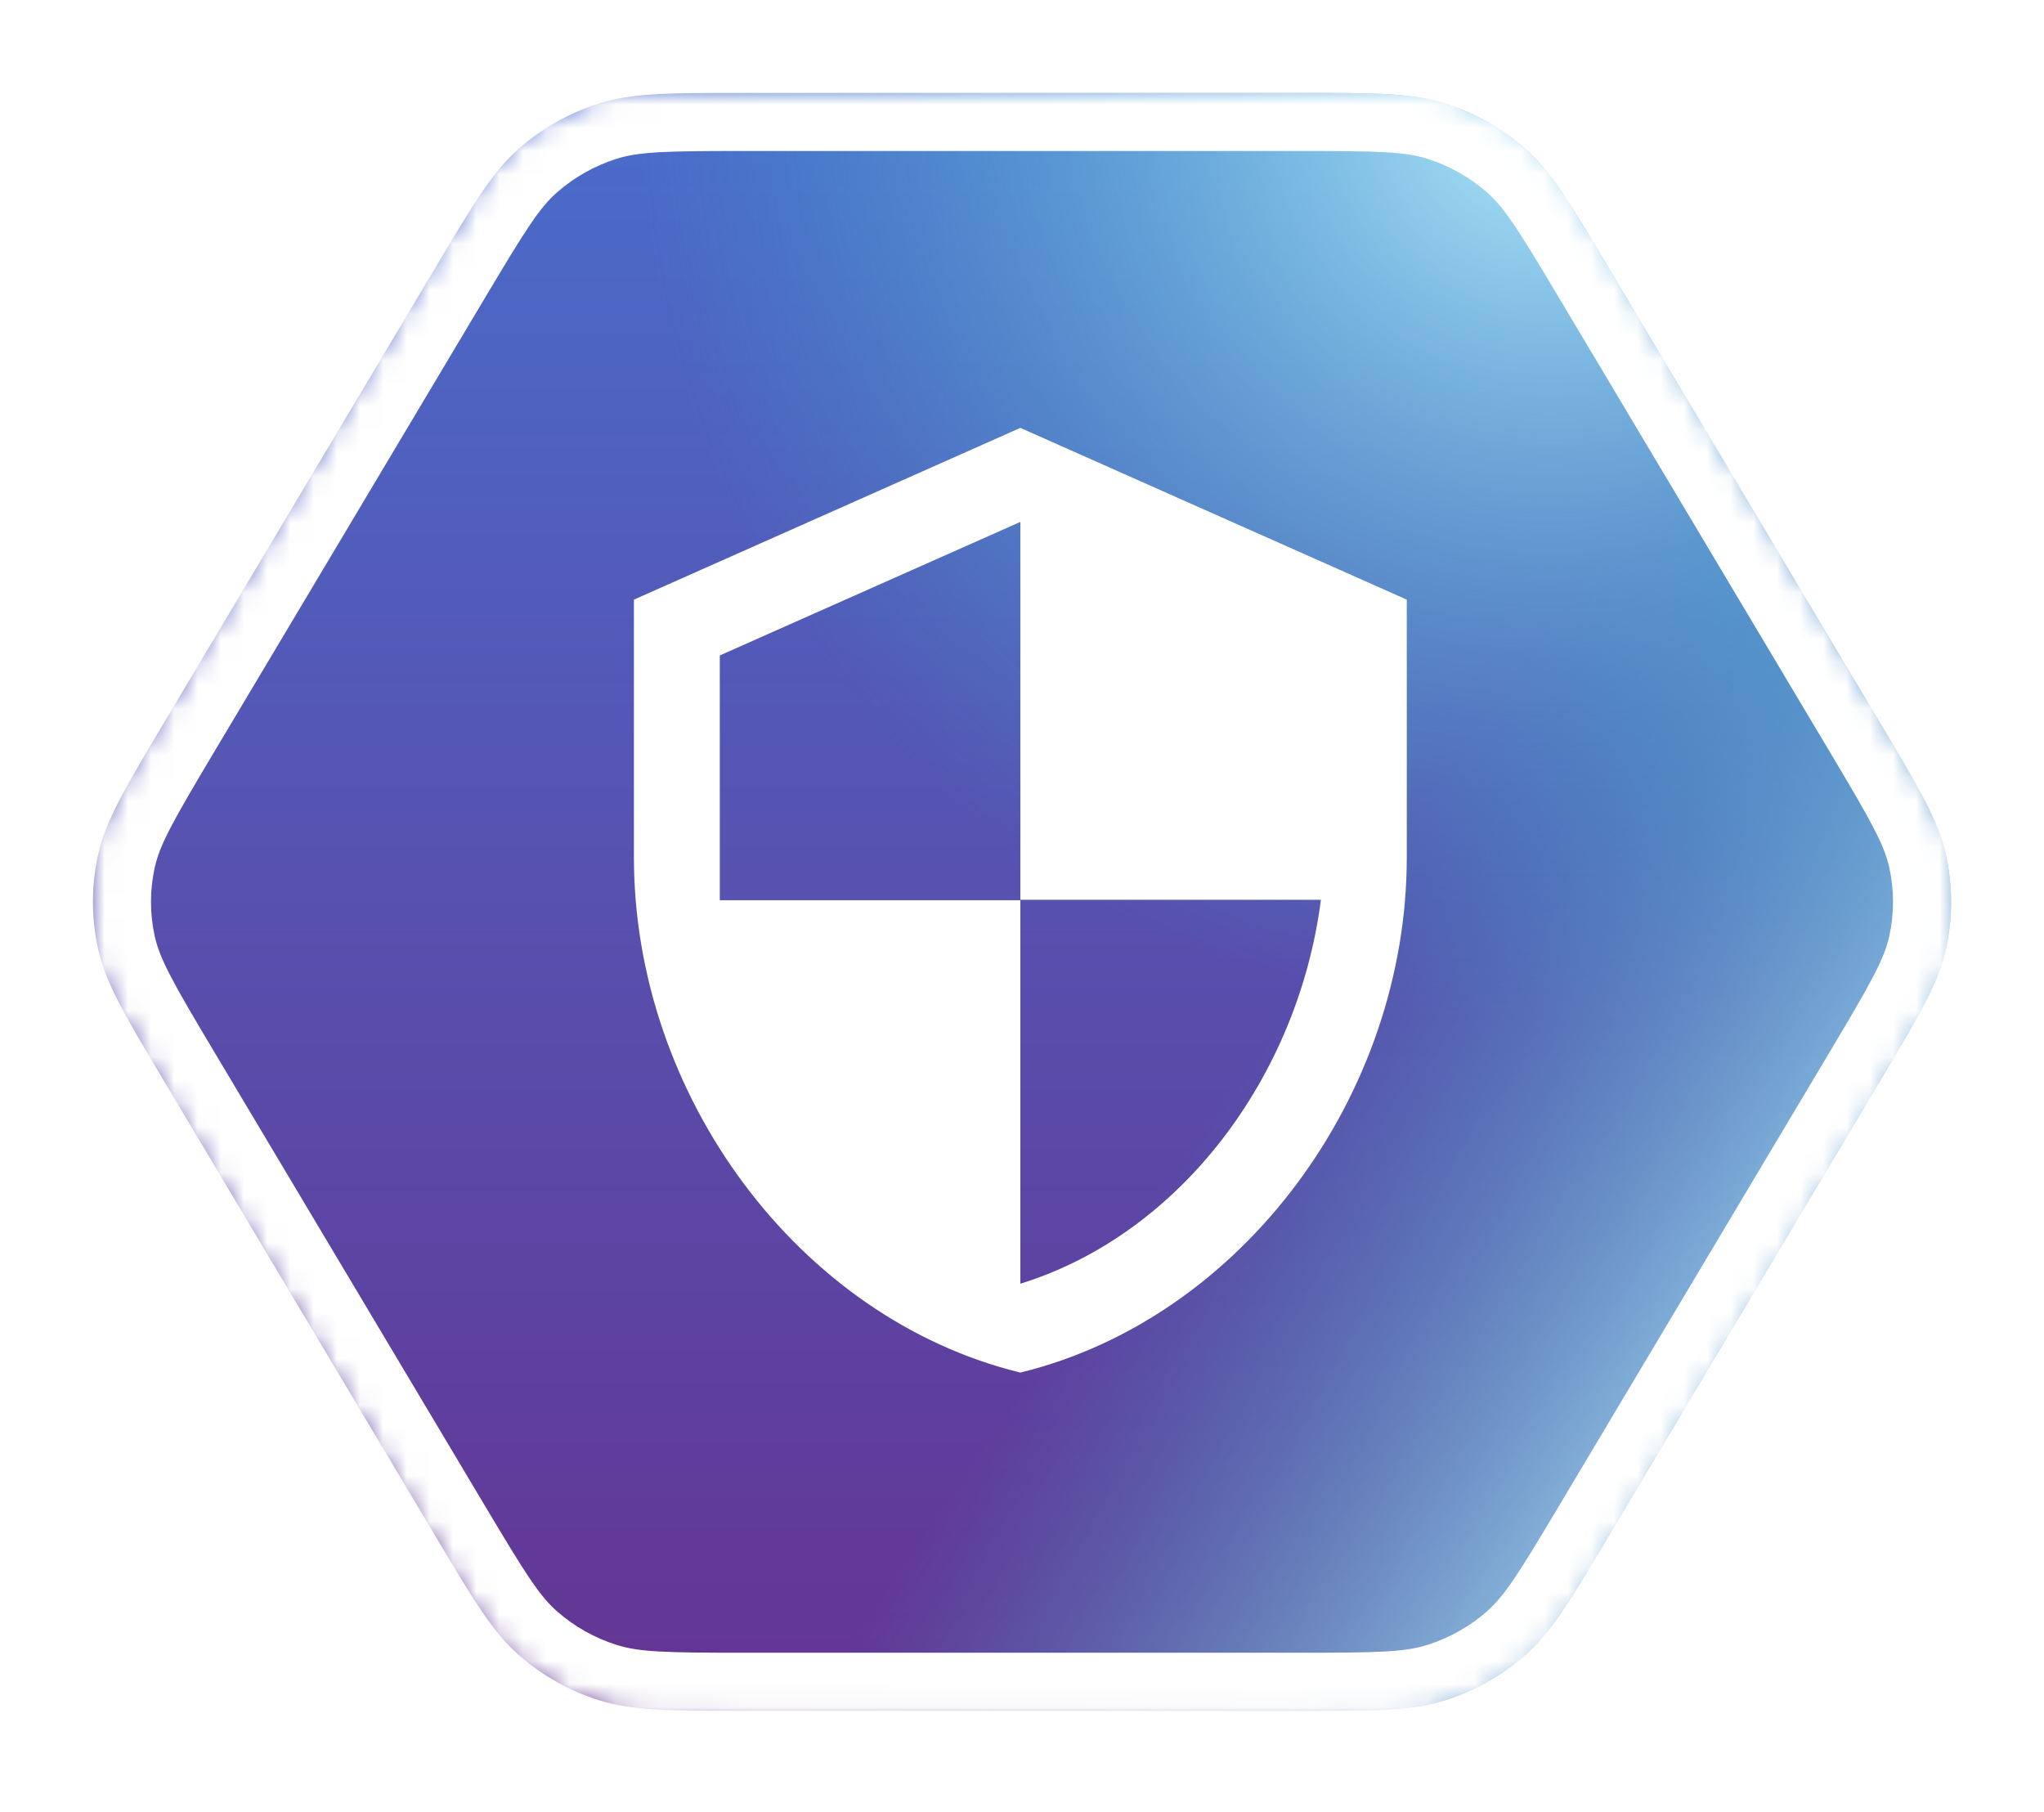 <svg width="88" height="78" viewBox="0 0 88 78" fill="none" xmlns="http://www.w3.org/2000/svg">
<g filter="url(#filter0_d_9322_888)">
<mask id="path-1-inside-1_9322_888" fill="white">
<path d="M80.952 27.132C82.622 29.931 83.457 31.331 83.783 32.822C84.072 34.141 84.072 35.506 83.783 36.825C83.457 38.316 82.622 39.716 80.952 42.515L69.229 62.17C67.604 64.895 66.791 66.258 65.663 67.248C64.665 68.124 63.493 68.786 62.221 69.19C60.784 69.647 59.181 69.647 55.976 69.647H32.024C28.819 69.647 27.216 69.647 25.779 69.19C24.507 68.786 23.335 68.124 22.337 67.248C21.209 66.258 20.396 64.895 18.771 62.17L7.048 42.515C5.378 39.716 4.543 38.316 4.217 36.825C3.928 35.506 3.928 34.141 4.217 32.822C4.543 31.331 5.378 29.931 7.048 27.132L18.771 7.477C20.396 4.752 21.209 3.389 22.337 2.399C23.335 1.522 24.507 0.861 25.779 0.457C27.216 -2.20367e-07 28.819 -1.38052e-07 32.024 1.51986e-10L55.976 1.03287e-06C59.181 1.17107e-06 60.784 1.23405e-06 62.221 0.457C63.493 0.861 64.665 1.522 65.663 2.399C66.791 3.389 67.604 4.752 69.229 7.477L80.952 27.132Z"/>
<path d="M7.048 27.132C5.378 29.931 4.543 31.331 4.217 32.822C3.928 34.141 3.928 35.506 4.217 36.825C4.543 38.316 5.378 39.716 7.048 42.515L18.771 62.17C20.396 64.895 21.209 66.258 22.337 67.248C23.335 68.124 24.507 68.786 25.779 69.19C27.216 69.647 28.819 69.647 32.024 69.647H55.976C59.181 69.647 60.784 69.647 62.221 69.19C63.493 68.786 64.665 68.124 65.663 67.248C66.791 66.258 67.604 64.895 69.229 62.17L80.952 42.515C82.622 39.716 83.457 38.316 83.783 36.825C84.072 35.506 84.072 34.141 83.783 32.822C83.457 31.331 82.622 29.931 80.952 27.132L69.229 7.477C67.604 4.752 66.791 3.389 65.663 2.399C64.665 1.522 63.493 0.861 62.221 0.457C60.784 1.23405e-06 59.181 1.17107e-06 55.976 1.03287e-06L32.024 1.51986e-10C28.819 -1.38052e-07 27.216 -2.20367e-07 25.779 0.457C24.507 0.861 23.335 1.522 22.337 2.399C21.209 3.389 20.396 4.752 18.771 7.477L7.048 27.132Z"/>
<path d="M80.952 27.132C82.622 29.931 83.457 31.331 83.783 32.822C84.072 34.141 84.072 35.506 83.783 36.825C83.457 38.316 82.622 39.716 80.952 42.515L69.229 62.17C67.604 64.895 66.791 66.258 65.663 67.248C64.665 68.124 63.493 68.786 62.221 69.19C60.784 69.647 59.181 69.647 55.976 69.647H32.024C28.819 69.647 27.216 69.647 25.779 69.19C24.507 68.786 23.335 68.124 22.337 67.248C21.209 66.258 20.396 64.895 18.771 62.17L7.048 42.515C5.378 39.716 4.543 38.316 4.217 36.825C3.928 35.506 3.928 34.141 4.217 32.822C4.543 31.331 5.378 29.931 7.048 27.132L18.771 7.477C20.396 4.752 21.209 3.389 22.337 2.399C23.335 1.522 24.507 0.861 25.779 0.457C27.216 -2.20367e-07 28.819 -1.38052e-07 32.024 1.51986e-10L55.976 1.03287e-06C59.181 1.17107e-06 60.784 1.23405e-06 62.221 0.457C63.493 0.861 64.665 1.522 65.663 2.399C66.791 3.389 67.604 4.752 69.229 7.477L80.952 27.132Z"/>
</mask>
<path d="M80.952 27.132C82.622 29.931 83.457 31.331 83.783 32.822C84.072 34.141 84.072 35.506 83.783 36.825C83.457 38.316 82.622 39.716 80.952 42.515L69.229 62.17C67.604 64.895 66.791 66.258 65.663 67.248C64.665 68.124 63.493 68.786 62.221 69.19C60.784 69.647 59.181 69.647 55.976 69.647H32.024C28.819 69.647 27.216 69.647 25.779 69.19C24.507 68.786 23.335 68.124 22.337 67.248C21.209 66.258 20.396 64.895 18.771 62.17L7.048 42.515C5.378 39.716 4.543 38.316 4.217 36.825C3.928 35.506 3.928 34.141 4.217 32.822C4.543 31.331 5.378 29.931 7.048 27.132L18.771 7.477C20.396 4.752 21.209 3.389 22.337 2.399C23.335 1.522 24.507 0.861 25.779 0.457C27.216 -2.20367e-07 28.819 -1.38052e-07 32.024 1.51986e-10L55.976 1.03287e-06C59.181 1.17107e-06 60.784 1.23405e-06 62.221 0.457C63.493 0.861 64.665 1.522 65.663 2.399C66.791 3.389 67.604 4.752 69.229 7.477L80.952 27.132Z" fill="url(#paint0_linear_9322_888)"/>
<path d="M7.048 27.132C5.378 29.931 4.543 31.331 4.217 32.822C3.928 34.141 3.928 35.506 4.217 36.825C4.543 38.316 5.378 39.716 7.048 42.515L18.771 62.17C20.396 64.895 21.209 66.258 22.337 67.248C23.335 68.124 24.507 68.786 25.779 69.19C27.216 69.647 28.819 69.647 32.024 69.647H55.976C59.181 69.647 60.784 69.647 62.221 69.19C63.493 68.786 64.665 68.124 65.663 67.248C66.791 66.258 67.604 64.895 69.229 62.17L80.952 42.515C82.622 39.716 83.457 38.316 83.783 36.825C84.072 35.506 84.072 34.141 83.783 32.822C83.457 31.331 82.622 29.931 80.952 27.132L69.229 7.477C67.604 4.752 66.791 3.389 65.663 2.399C64.665 1.522 63.493 0.861 62.221 0.457C60.784 1.23405e-06 59.181 1.17107e-06 55.976 1.03287e-06L32.024 1.51986e-10C28.819 -1.38052e-07 27.216 -2.20367e-07 25.779 0.457C24.507 0.861 23.335 1.522 22.337 2.399C21.209 3.389 20.396 4.752 18.771 7.477L7.048 27.132Z" fill="url(#paint1_radial_9322_888)"/>
<path d="M80.952 27.132C82.622 29.931 83.457 31.331 83.783 32.822C84.072 34.141 84.072 35.506 83.783 36.825C83.457 38.316 82.622 39.716 80.952 42.515L69.229 62.17C67.604 64.895 66.791 66.258 65.663 67.248C64.665 68.124 63.493 68.786 62.221 69.19C60.784 69.647 59.181 69.647 55.976 69.647H32.024C28.819 69.647 27.216 69.647 25.779 69.19C24.507 68.786 23.335 68.124 22.337 67.248C21.209 66.258 20.396 64.895 18.771 62.17L7.048 42.515C5.378 39.716 4.543 38.316 4.217 36.825C3.928 35.506 3.928 34.141 4.217 32.822C4.543 31.331 5.378 29.931 7.048 27.132L18.771 7.477C20.396 4.752 21.209 3.389 22.337 2.399C23.335 1.522 24.507 0.861 25.779 0.457C27.216 -2.20367e-07 28.819 -1.38052e-07 32.024 1.51986e-10L55.976 1.03287e-06C59.181 1.17107e-06 60.784 1.23405e-06 62.221 0.457C63.493 0.861 64.665 1.522 65.663 2.399C66.791 3.389 67.604 4.752 69.229 7.477L80.952 27.132Z" fill="url(#paint2_linear_9322_888)"/>
<path d="M55.976 1.03287e-06V2.5V1.03287e-06ZM62.221 0.457L61.464 2.839L62.221 0.457ZM69.229 7.477L67.082 8.757L69.229 7.477ZM65.663 2.399L64.014 4.277V4.277L65.663 2.399ZM18.771 7.477L16.623 6.196V6.196L18.771 7.477ZM22.337 2.399L23.986 4.277H23.986L22.337 2.399ZM32.024 1.51986e-10V-2.5V1.51986e-10ZM25.779 0.457L26.536 2.839L25.779 0.457ZM7.048 42.515L4.901 43.796L4.901 43.796L7.048 42.515ZM4.217 36.825L6.659 36.29L4.217 36.825ZM7.048 27.132L9.195 28.412L7.048 27.132ZM4.217 32.822L1.774 32.287L4.217 32.822ZM32.024 69.647L32.024 72.147H32.024V69.647ZM25.779 69.19L26.536 66.807L25.779 69.19ZM18.771 62.17L20.918 60.889H20.918L18.771 62.17ZM22.337 67.248L23.986 65.369L22.337 67.248ZM69.229 62.17L67.082 60.889L69.229 62.17ZM65.663 67.248L64.014 65.369L65.663 67.248ZM55.976 69.647V67.147V69.647ZM62.221 69.19L61.464 66.807L62.221 69.19ZM80.952 42.515L83.1 43.796L80.952 42.515ZM83.783 36.825L81.341 36.29L83.783 36.825ZM80.952 27.132L83.1 25.851V25.851L80.952 27.132ZM83.783 32.822L81.341 33.357L83.783 32.822ZM78.805 41.234L67.082 60.889L71.376 63.451L83.1 43.796L78.805 41.234ZM55.976 67.147H32.024V72.147H55.976V67.147ZM20.918 60.889L9.195 41.234L4.901 43.796L16.623 63.451L20.918 60.889ZM9.195 28.412L20.918 8.757L16.623 6.196L4.901 25.851L9.195 28.412ZM32.024 2.5L55.976 2.5L55.976 -2.5L32.024 -2.5V2.5ZM67.082 8.757L78.805 28.412L83.1 25.851L71.376 6.196L67.082 8.757ZM55.976 2.5C59.346 2.5 60.484 2.528 61.464 2.839L62.978 -1.926C61.084 -2.528 59.016 -2.5 55.976 -2.5L55.976 2.5ZM71.376 6.196C69.836 3.614 68.807 1.832 67.313 0.52L64.014 4.277C64.776 4.946 65.372 5.889 67.082 8.757L71.376 6.196ZM61.464 2.839C62.408 3.14 63.276 3.63 64.014 4.277L67.313 0.52C66.054 -0.585 64.577 -1.417 62.978 -1.926L61.464 2.839ZM20.918 8.757C22.628 5.889 23.224 4.946 23.986 4.277L20.687 0.52C19.193 1.832 18.164 3.614 16.623 6.196L20.918 8.757ZM32.024 -2.5C28.984 -2.5 26.916 -2.528 25.022 -1.926L26.536 2.839C27.516 2.528 28.654 2.5 32.024 2.5V-2.5ZM23.986 4.277C24.724 3.63 25.592 3.14 26.536 2.839L25.022 -1.926C23.423 -1.417 21.946 -0.585 20.687 0.52L23.986 4.277ZM9.195 41.234C7.436 38.285 6.878 37.29 6.659 36.29L1.774 37.36C2.209 39.342 3.32 41.146 4.901 43.796L9.195 41.234ZM4.901 25.851C3.32 28.501 2.209 30.305 1.774 32.287L6.659 33.357C6.878 32.357 7.436 31.362 9.195 28.412L4.901 25.851ZM6.659 36.29C6.447 35.323 6.447 34.324 6.659 33.357L1.774 32.287C1.409 33.959 1.409 35.688 1.774 37.36L6.659 36.29ZM32.024 67.147C28.654 67.147 27.516 67.119 26.536 66.807L25.022 71.573C26.916 72.175 28.984 72.147 32.024 72.147L32.024 67.147ZM16.623 63.451C18.164 66.033 19.193 67.815 20.687 69.127L23.986 65.369C23.224 64.7 22.628 63.757 20.918 60.889L16.623 63.451ZM26.536 66.807C25.592 66.507 24.724 66.017 23.986 65.369L20.687 69.127C21.946 70.232 23.423 71.064 25.022 71.573L26.536 66.807ZM67.082 60.889C65.372 63.757 64.776 64.7 64.014 65.369L67.313 69.127C68.807 67.815 69.836 66.033 71.376 63.451L67.082 60.889ZM55.976 72.147C59.016 72.147 61.084 72.175 62.978 71.573L61.464 66.807C60.484 67.119 59.346 67.147 55.976 67.147V72.147ZM64.014 65.369C63.276 66.017 62.408 66.507 61.464 66.807L62.978 71.573C64.577 71.064 66.054 70.232 67.313 69.127L64.014 65.369ZM83.1 43.796C84.68 41.146 85.791 39.342 86.225 37.36L81.341 36.29C81.122 37.29 80.564 38.285 78.805 41.234L83.1 43.796ZM78.805 28.412C80.564 31.362 81.122 32.357 81.341 33.357L86.225 32.287C85.791 30.305 84.68 28.501 83.1 25.851L78.805 28.412ZM86.225 37.36C86.591 35.688 86.591 33.959 86.225 32.287L81.341 33.357C81.553 34.324 81.553 35.323 81.341 36.29L86.225 37.36Z" fill="white" mask="url(#path-1-inside-1_9322_888)"/>
<path d="M43.929 14.419L27.292 21.813V32.905C27.292 43.164 34.391 52.758 43.929 55.087C53.468 52.758 60.566 43.164 60.566 32.905V21.813L43.929 14.419ZM43.929 34.735H56.869C55.889 42.351 50.806 49.135 43.929 51.261V34.753H30.989V24.216L43.929 18.467V34.735Z" fill="white"/>
</g>
<defs>
<filter id="filter0_d_9322_888" x="0" y="0" width="88" height="77.647" filterUnits="userSpaceOnUse" color-interpolation-filters="sRGB">
<feFlood flood-opacity="0" result="BackgroundImageFix"/>
<feColorMatrix in="SourceAlpha" type="matrix" values="0 0 0 0 0 0 0 0 0 0 0 0 0 0 0 0 0 0 127 0" result="hardAlpha"/>
<feOffset dy="4"/>
<feGaussianBlur stdDeviation="2"/>
<feComposite in2="hardAlpha" operator="out"/>
<feColorMatrix type="matrix" values="0 0 0 0 0 0 0 0 0 0 0 0 0 0 0 0 0 0 0.25 0"/>
<feBlend mode="normal" in2="BackgroundImageFix" result="effect1_dropShadow_9322_888"/>
<feBlend mode="normal" in="SourceGraphic" in2="effect1_dropShadow_9322_888" result="shape"/>
</filter>
<linearGradient id="paint0_linear_9322_888" x1="44" y1="0" x2="44" y2="69.647" gradientUnits="userSpaceOnUse">
<stop stop-color="#4A6DCB"/>
<stop offset="1" stop-color="#643493"/>
</linearGradient>
<radialGradient id="paint1_radial_9322_888" cx="0" cy="0" r="1" gradientUnits="userSpaceOnUse" gradientTransform="translate(67.226 1.28495e-06) rotate(120.011) scale(40.135 39.551)">
<stop stop-color="#B5EAFB"/>
<stop offset="1" stop-color="#2CB1CB" stop-opacity="0"/>
</radialGradient>
<linearGradient id="paint2_linear_9322_888" x1="78.925" y1="58.832" x2="53.797" y2="41.598" gradientUnits="userSpaceOnUse">
<stop stop-color="#B5EAFB"/>
<stop offset="1" stop-color="#2CB1CB" stop-opacity="0"/>
</linearGradient>
</defs>
</svg>

